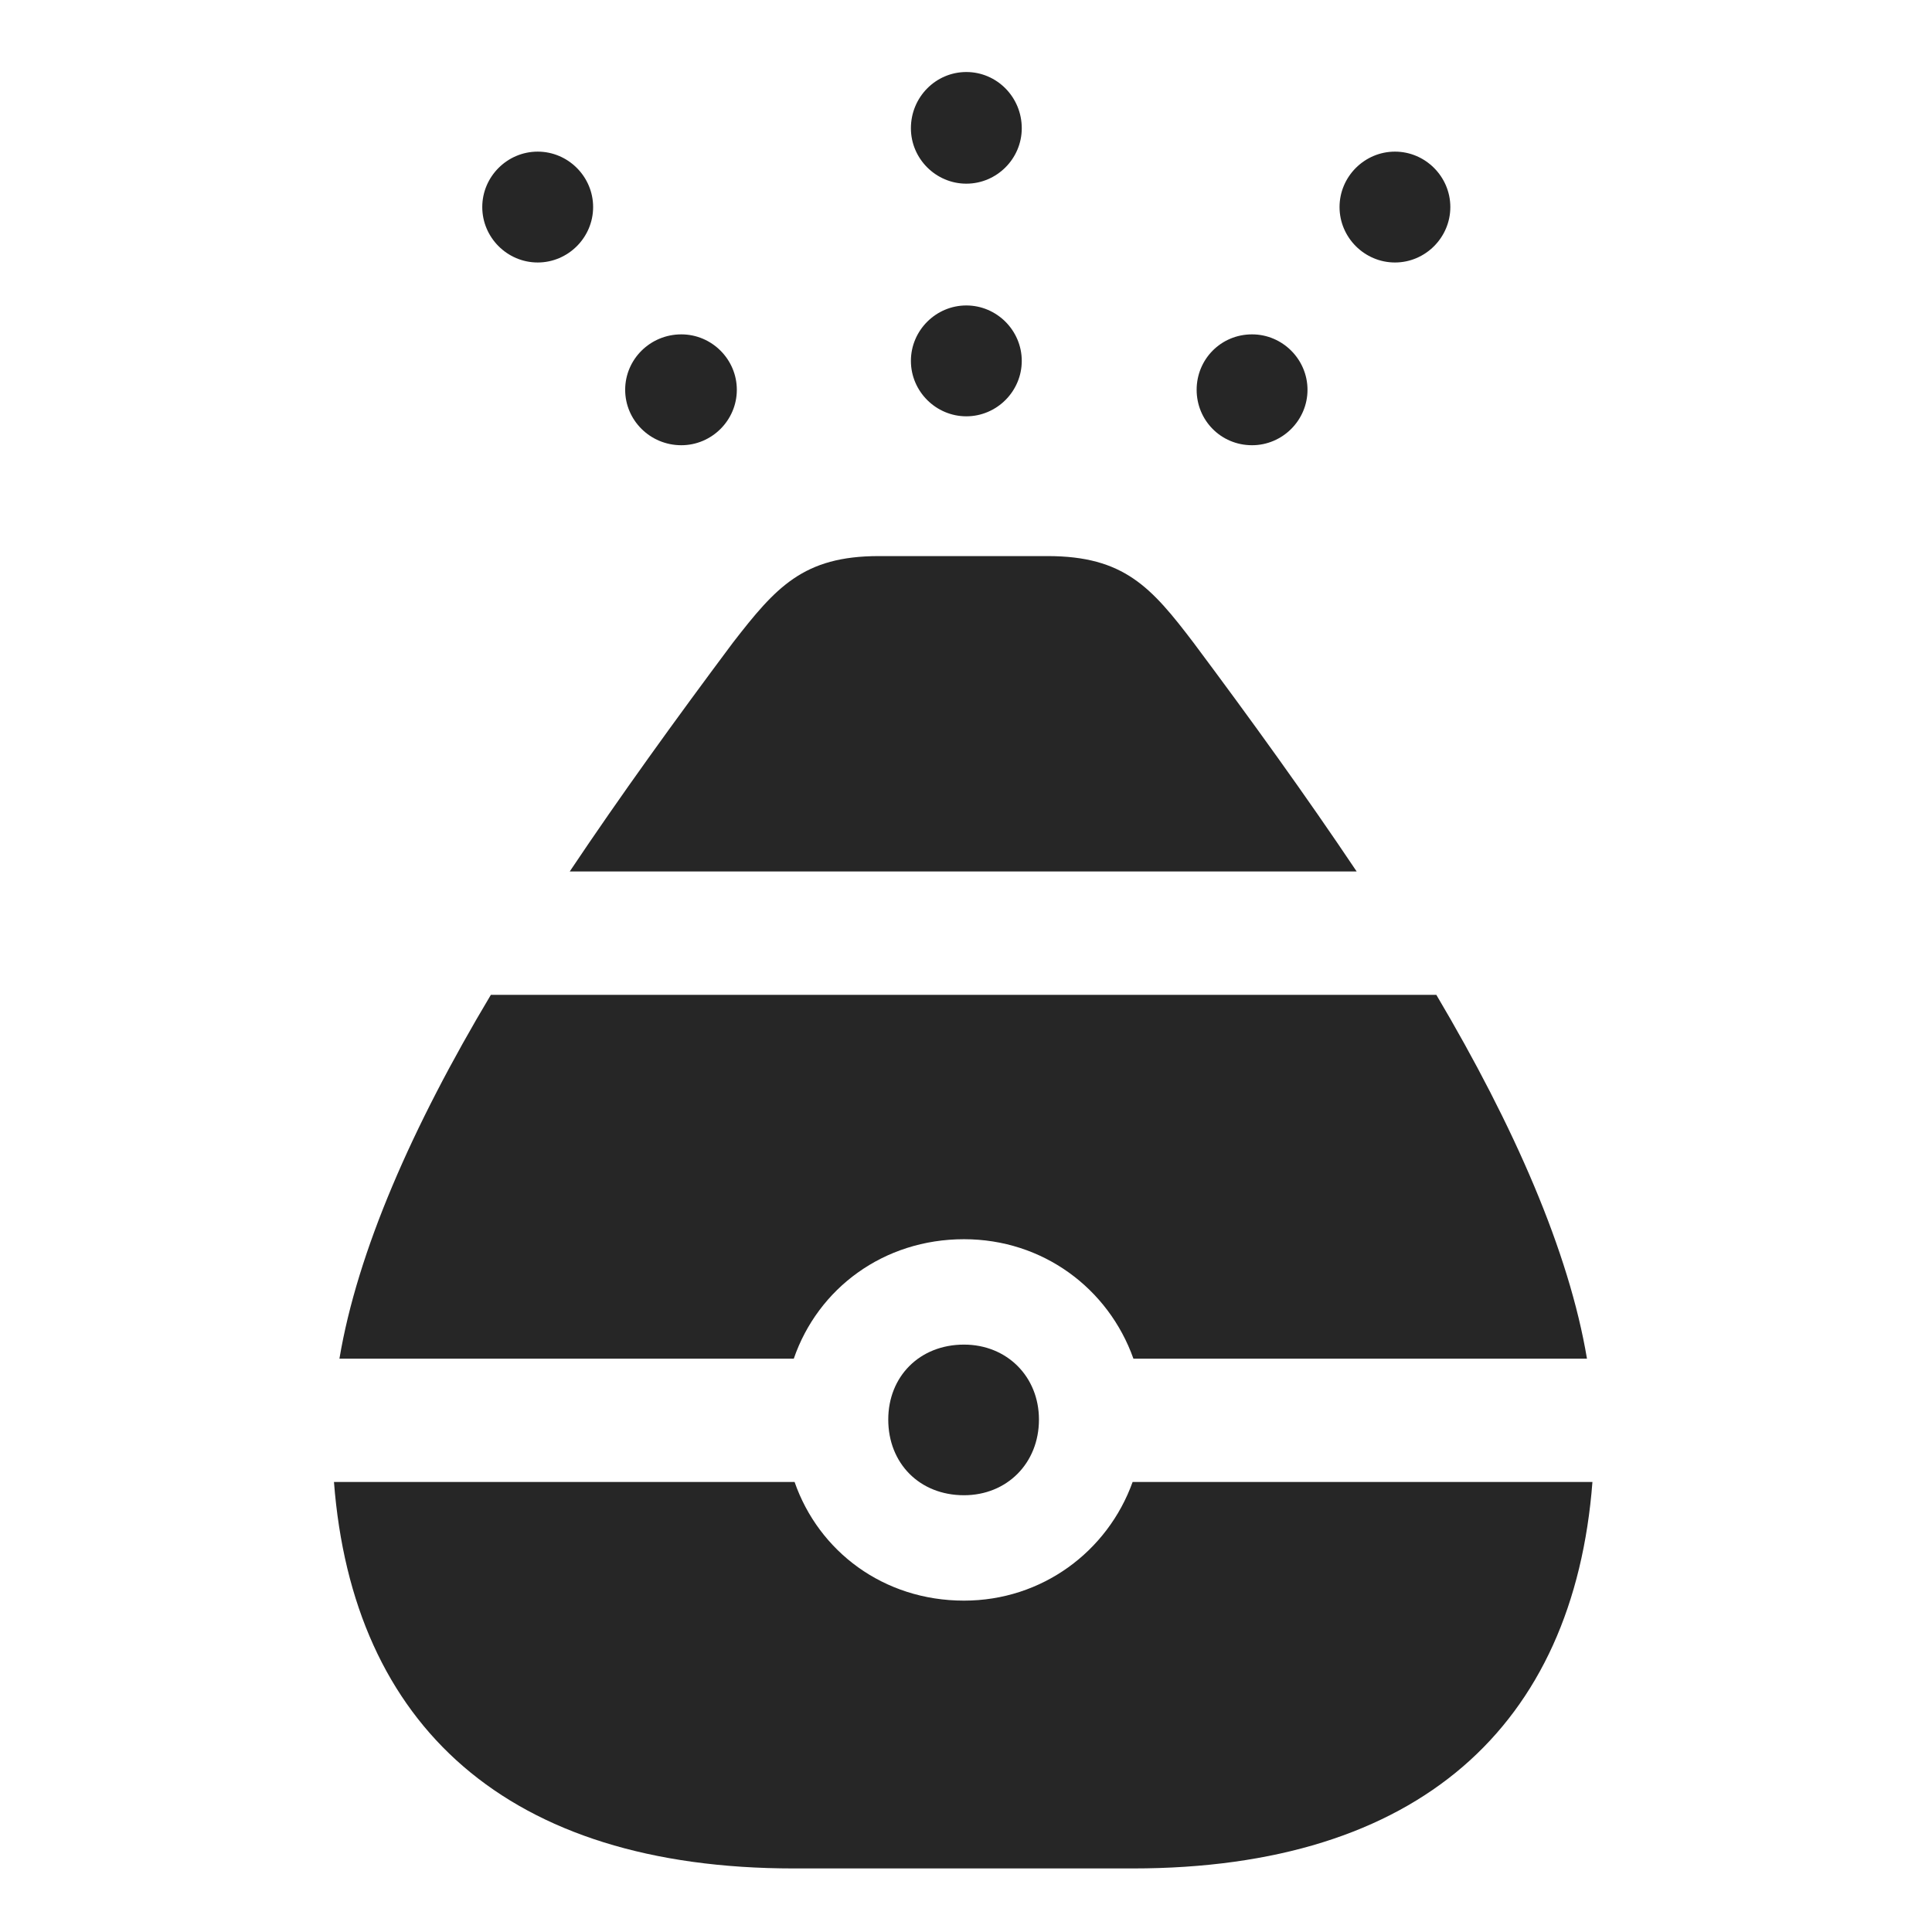 <svg width="29" height="29" viewBox="0 0 29 29" fill="currentColor" xmlns="http://www.w3.org/2000/svg">
<g clip-path="url(#clip0_2207_35135)">
<path d="M8.071 3.94C8.528 3.94 8.903 3.565 8.903 3.108C8.903 2.651 8.528 2.276 8.071 2.276C7.614 2.276 7.239 2.651 7.239 3.108C7.239 3.565 7.614 3.94 8.071 3.94ZM14.505 2.757C14.962 2.757 15.337 2.382 15.337 1.925C15.337 1.456 14.962 1.081 14.505 1.081C14.048 1.081 13.673 1.456 13.673 1.925C13.673 2.382 14.048 2.757 14.505 2.757ZM20.939 3.94C21.395 3.94 21.77 3.565 21.77 3.108C21.77 2.651 21.395 2.276 20.939 2.276C20.482 2.276 20.107 2.651 20.107 3.108C20.107 3.565 20.482 3.94 20.939 3.94Z" fill="currentColor" fill-opacity="0.85"/>
<path d="M10.227 6.683C10.685 6.683 11.06 6.308 11.06 5.851C11.06 5.394 10.685 5.019 10.227 5.019C9.759 5.019 9.384 5.394 9.384 5.851C9.384 6.308 9.759 6.683 10.227 6.683ZM14.505 6.249C14.962 6.249 15.337 5.874 15.337 5.417C15.337 4.96 14.962 4.585 14.505 4.585C14.048 4.585 13.673 4.96 13.673 5.417C13.673 5.874 14.048 6.249 14.505 6.249ZM18.794 6.683C19.251 6.683 19.626 6.308 19.626 5.851C19.626 5.394 19.251 5.019 18.794 5.019C18.325 5.019 17.962 5.394 17.962 5.851C17.962 6.308 18.325 6.683 18.794 6.683Z" fill="currentColor" fill-opacity="0.85"/>
<path d="M8.552 13.081H20.364C19.602 11.944 18.782 10.808 17.915 9.647C17.282 8.815 16.872 8.347 15.724 8.347H13.192C12.056 8.347 11.646 8.815 11.001 9.647C10.134 10.808 9.313 11.944 8.552 13.081ZM5.095 20.394H11.915C12.278 19.339 13.263 18.601 14.47 18.601C15.653 18.601 16.638 19.339 17.013 20.394H23.821C23.552 18.788 22.732 16.913 21.56 14.933H7.368C6.185 16.913 5.364 18.788 5.095 20.394ZM14.47 22.444C15.114 22.444 15.595 21.964 15.595 21.308C15.595 20.663 15.114 20.183 14.47 20.183C13.802 20.183 13.333 20.663 13.333 21.308C13.333 21.964 13.802 22.444 14.47 22.444ZM11.915 28.046H17.001C21.302 28.046 23.622 25.901 23.903 22.245H17.001C16.626 23.288 15.642 24.026 14.47 24.026C13.263 24.026 12.29 23.288 11.927 22.245H5.013C5.294 25.901 7.614 28.046 11.915 28.046Z" fill="currentColor" fill-opacity="0.85"/>
</g>
<defs>
<clipPath id="clip0_2207_35135">
<rect width="18.891" height="26.988" fill="currentColor" transform="translate(5.013 1.081)"/>
</clipPath>
</defs>
</svg>
